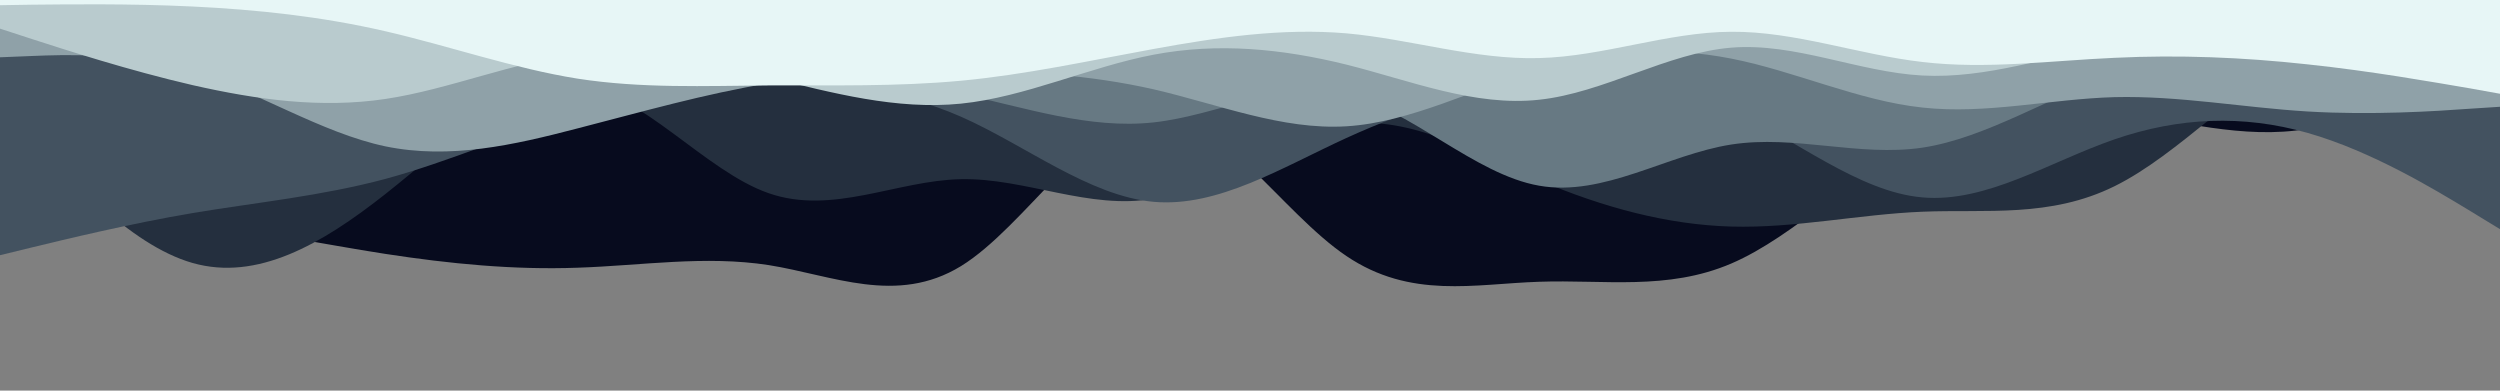 <svg id="visual" viewBox="0 0 960 150" width="960" height="150" xmlns="http://www.w3.org/2000/svg" xmlns:xlink="http://www.w3.org/1999/xlink" version="1.1"><rect x="0" y="0" width="960" height="150" fill="#808080" stroke="none"/><path d="M0 86L12.3 85.5C24.7 85 49.3 84 74 86.2C98.7 88.3 123.3 93.7 148 97.5C172.7 101.3 197.3 103.7 221.8 102.8C246.3 102 270.7 98 295.2 101.8C319.7 105.7 344.3 117.3 369 102.2C393.7 87 418.3 45 443 43.7C467.7 42.3 492.3 81.7 517 98.3C541.7 115 566.3 109 591 108.2C615.7 107.3 640.3 111.7 664.8 101.2C689.3 90.7 713.7 65.3 738.2 52.5C762.7 39.7 787.3 39.3 812 42.8C836.7 46.3 861.3 53.7 886 49.5C910.7 45.3 935.3 29.7 947.7 21.8L960 14L960 0L947.7 0C935.3 0 910.7 0 886 0C861.3 0 836.7 0 812 0C787.3 0 762.7 0 738.2 0C713.7 0 689.3 0 664.8 0C640.3 0 615.7 0 591 0C566.3 0 541.7 0 517 0C492.3 0 467.7 0 443 0C418.3 0 393.7 0 369 0C344.3 0 319.7 0 295.2 0C270.7 0 246.3 0 221.8 0C197.3 0 172.7 0 148 0C123.3 0 98.7 0 74 0C49.3 0 24.7 0 12.3 0L0 0Z" fill="#070b1e"></path><path d="M0 38L12.3 52C24.7 66 49.3 94 74 101C98.7 108 123.3 94 148 74.5C172.7 55 197.3 30 221.8 32.7C246.3 35.3 270.7 65.7 295.2 74.2C319.7 82.7 344.3 69.3 369 68.8C393.7 68.3 418.3 80.7 443 76.3C467.7 72 492.3 51 517 47.7C541.7 44.3 566.3 58.7 591 69.2C615.7 79.7 640.3 86.3 664.8 87C689.3 87.7 713.7 82.3 738.2 81.3C762.7 80.3 787.3 83.7 812 71.5C836.7 59.3 861.3 31.7 886 19.2C910.7 6.7 935.3 9.3 947.7 10.7L960 12L960 0L947.7 0C935.3 0 910.7 0 886 0C861.3 0 836.7 0 812 0C787.3 0 762.7 0 738.2 0C713.7 0 689.3 0 664.8 0C640.3 0 615.7 0 591 0C566.3 0 541.7 0 517 0C492.3 0 467.7 0 443 0C418.3 0 393.7 0 369 0C344.3 0 319.7 0 295.2 0C270.7 0 246.3 0 221.8 0C197.3 0 172.7 0 148 0C123.3 0 98.7 0 74 0C49.3 0 24.7 0 12.3 0L0 0Z" fill="#242f3e"></path><path d="M0 98L12.3 95C24.7 92 49.3 86 74 81.8C98.7 77.7 123.3 75.3 148 68.7C172.7 62 197.3 51 221.8 43.8C246.3 36.7 270.7 33.3 295.2 32.7C319.7 32 344.3 34 369 44.8C393.7 55.7 418.3 75.3 443 77.5C467.7 79.7 492.3 64.3 517 53C541.7 41.7 566.3 34.3 591 31.7C615.7 29 640.3 31 664.8 42.2C689.3 53.3 713.7 73.7 738.2 75.8C762.7 78 787.3 62 812 53.5C836.7 45 861.3 44 886 51C910.7 58 935.3 73 947.7 80.5L960 88L960 0L947.7 0C935.3 0 910.7 0 886 0C861.3 0 836.7 0 812 0C787.3 0 762.7 0 738.2 0C713.7 0 689.3 0 664.8 0C640.3 0 615.7 0 591 0C566.3 0 541.7 0 517 0C492.3 0 467.7 0 443 0C418.3 0 393.7 0 369 0C344.3 0 319.7 0 295.2 0C270.7 0 246.3 0 221.8 0C197.3 0 172.7 0 148 0C123.3 0 98.7 0 74 0C49.3 0 24.7 0 12.3 0L0 0Z" fill="#435260"></path><path d="M0 18L12.3 18.7C24.7 19.3 49.3 20.7 74 27.3C98.7 34 123.3 46 148 44C172.7 42 197.3 26 221.8 20.7C246.3 15.3 270.7 20.7 295.2 24.5C319.7 28.3 344.3 30.7 369 36C393.7 41.3 418.3 49.7 443 47C467.7 44.3 492.3 30.7 517 36.3C541.7 42 566.3 67 591 71.3C615.7 75.7 640.3 59.3 664.8 55.5C689.3 51.7 713.7 60.3 738.2 56.7C762.7 53 787.3 37 812 28.7C836.7 20.3 861.3 19.7 886 20.3C910.7 21 935.3 23 947.7 24L960 25L960 0L947.7 0C935.3 0 910.7 0 886 0C861.3 0 836.7 0 812 0C787.3 0 762.7 0 738.2 0C713.7 0 689.3 0 664.8 0C640.3 0 615.7 0 591 0C566.3 0 541.7 0 517 0C492.3 0 467.7 0 443 0C418.3 0 393.7 0 369 0C344.3 0 319.7 0 295.2 0C270.7 0 246.3 0 221.8 0C197.3 0 172.7 0 148 0C123.3 0 98.7 0 74 0C49.3 0 24.7 0 12.3 0L0 0Z" fill="#677983"></path><path d="M0 22L12.3 21.5C24.7 21 49.3 20 74 27.5C98.7 35 123.3 51 148 56.2C172.7 61.3 197.3 55.7 221.8 49.3C246.3 43 270.7 36 295.2 32C319.7 28 344.3 27 369 27.2C393.7 27.3 418.3 28.7 443 34.3C467.7 40 492.3 50 517 48.5C541.7 47 566.3 34 591 26.7C615.7 19.3 640.3 17.7 664.8 22.5C689.3 27.3 713.7 38.7 738.2 41.3C762.7 44 787.3 38 812 37.3C836.7 36.7 861.3 41.3 886 42.8C910.7 44.3 935.3 42.7 947.7 41.8L960 41L960 0L947.7 0C935.3 0 910.7 0 886 0C861.3 0 836.7 0 812 0C787.3 0 762.7 0 738.2 0C713.7 0 689.3 0 664.8 0C640.3 0 615.7 0 591 0C566.3 0 541.7 0 517 0C492.3 0 467.7 0 443 0C418.3 0 393.7 0 369 0C344.3 0 319.7 0 295.2 0C270.7 0 246.3 0 221.8 0C197.3 0 172.7 0 148 0C123.3 0 98.7 0 74 0C49.3 0 24.7 0 12.3 0L0 0Z" fill="#8fa1a8"></path><path d="M0 11L12.3 15C24.7 19 49.3 27 74 32.7C98.7 38.3 123.3 41.7 148 38C172.7 34.3 197.3 23.7 221.8 21C246.3 18.3 270.7 23.7 295.2 29.7C319.7 35.7 344.3 42.3 369 39.8C393.7 37.3 418.3 25.7 443 21C467.7 16.3 492.3 18.7 517 24.8C541.7 31 566.3 41 591 38.3C615.7 35.7 640.3 20.3 664.8 18.3C689.3 16.3 713.7 27.7 738.2 29C762.7 30.3 787.3 21.7 812 16.7C836.7 11.7 861.3 10.3 886 8.3C910.7 6.3 935.3 3.7 947.7 2.3L960 1L960 0L947.7 0C935.3 0 910.7 0 886 0C861.3 0 836.7 0 812 0C787.3 0 762.7 0 738.2 0C713.7 0 689.3 0 664.8 0C640.3 0 615.7 0 591 0C566.3 0 541.7 0 517 0C492.3 0 467.7 0 443 0C418.3 0 393.7 0 369 0C344.3 0 319.7 0 295.2 0C270.7 0 246.3 0 221.8 0C197.3 0 172.7 0 148 0C123.3 0 98.7 0 74 0C49.3 0 24.7 0 12.3 0L0 0Z" fill="#b9cbce"></path><path d="M0 2L12.3 1.8C24.7 1.7 49.3 1.3 74 2.5C98.7 3.7 123.3 6.3 148 12C172.7 17.7 197.3 26.3 221.8 30.2C246.3 34 270.7 33 295.2 32.8C319.7 32.7 344.3 33.3 369 31C393.7 28.7 418.3 23.3 443 18.8C467.7 14.3 492.3 10.7 517 12.8C541.7 15 566.3 23 591 22.3C615.7 21.7 640.3 12.3 664.8 12.2C689.3 12 713.7 21 738.2 23.8C762.7 26.7 787.3 23.3 812 22.2C836.7 21 861.3 22 886 24.7C910.7 27.3 935.3 31.7 947.7 33.8L960 36L960 0L947.7 0C935.3 0 910.7 0 886 0C861.3 0 836.7 0 812 0C787.3 0 762.7 0 738.2 0C713.7 0 689.3 0 664.8 0C640.3 0 615.7 0 591 0C566.3 0 541.7 0 517 0C492.3 0 467.7 0 443 0C418.3 0 393.7 0 369 0C344.3 0 319.7 0 295.2 0C270.7 0 246.3 0 221.8 0C197.3 0 172.7 0 148 0C123.3 0 98.7 0 74 0C49.3 0 24.7 0 12.3 0L0 0Z" fill="#e7f6f6"></path></svg>